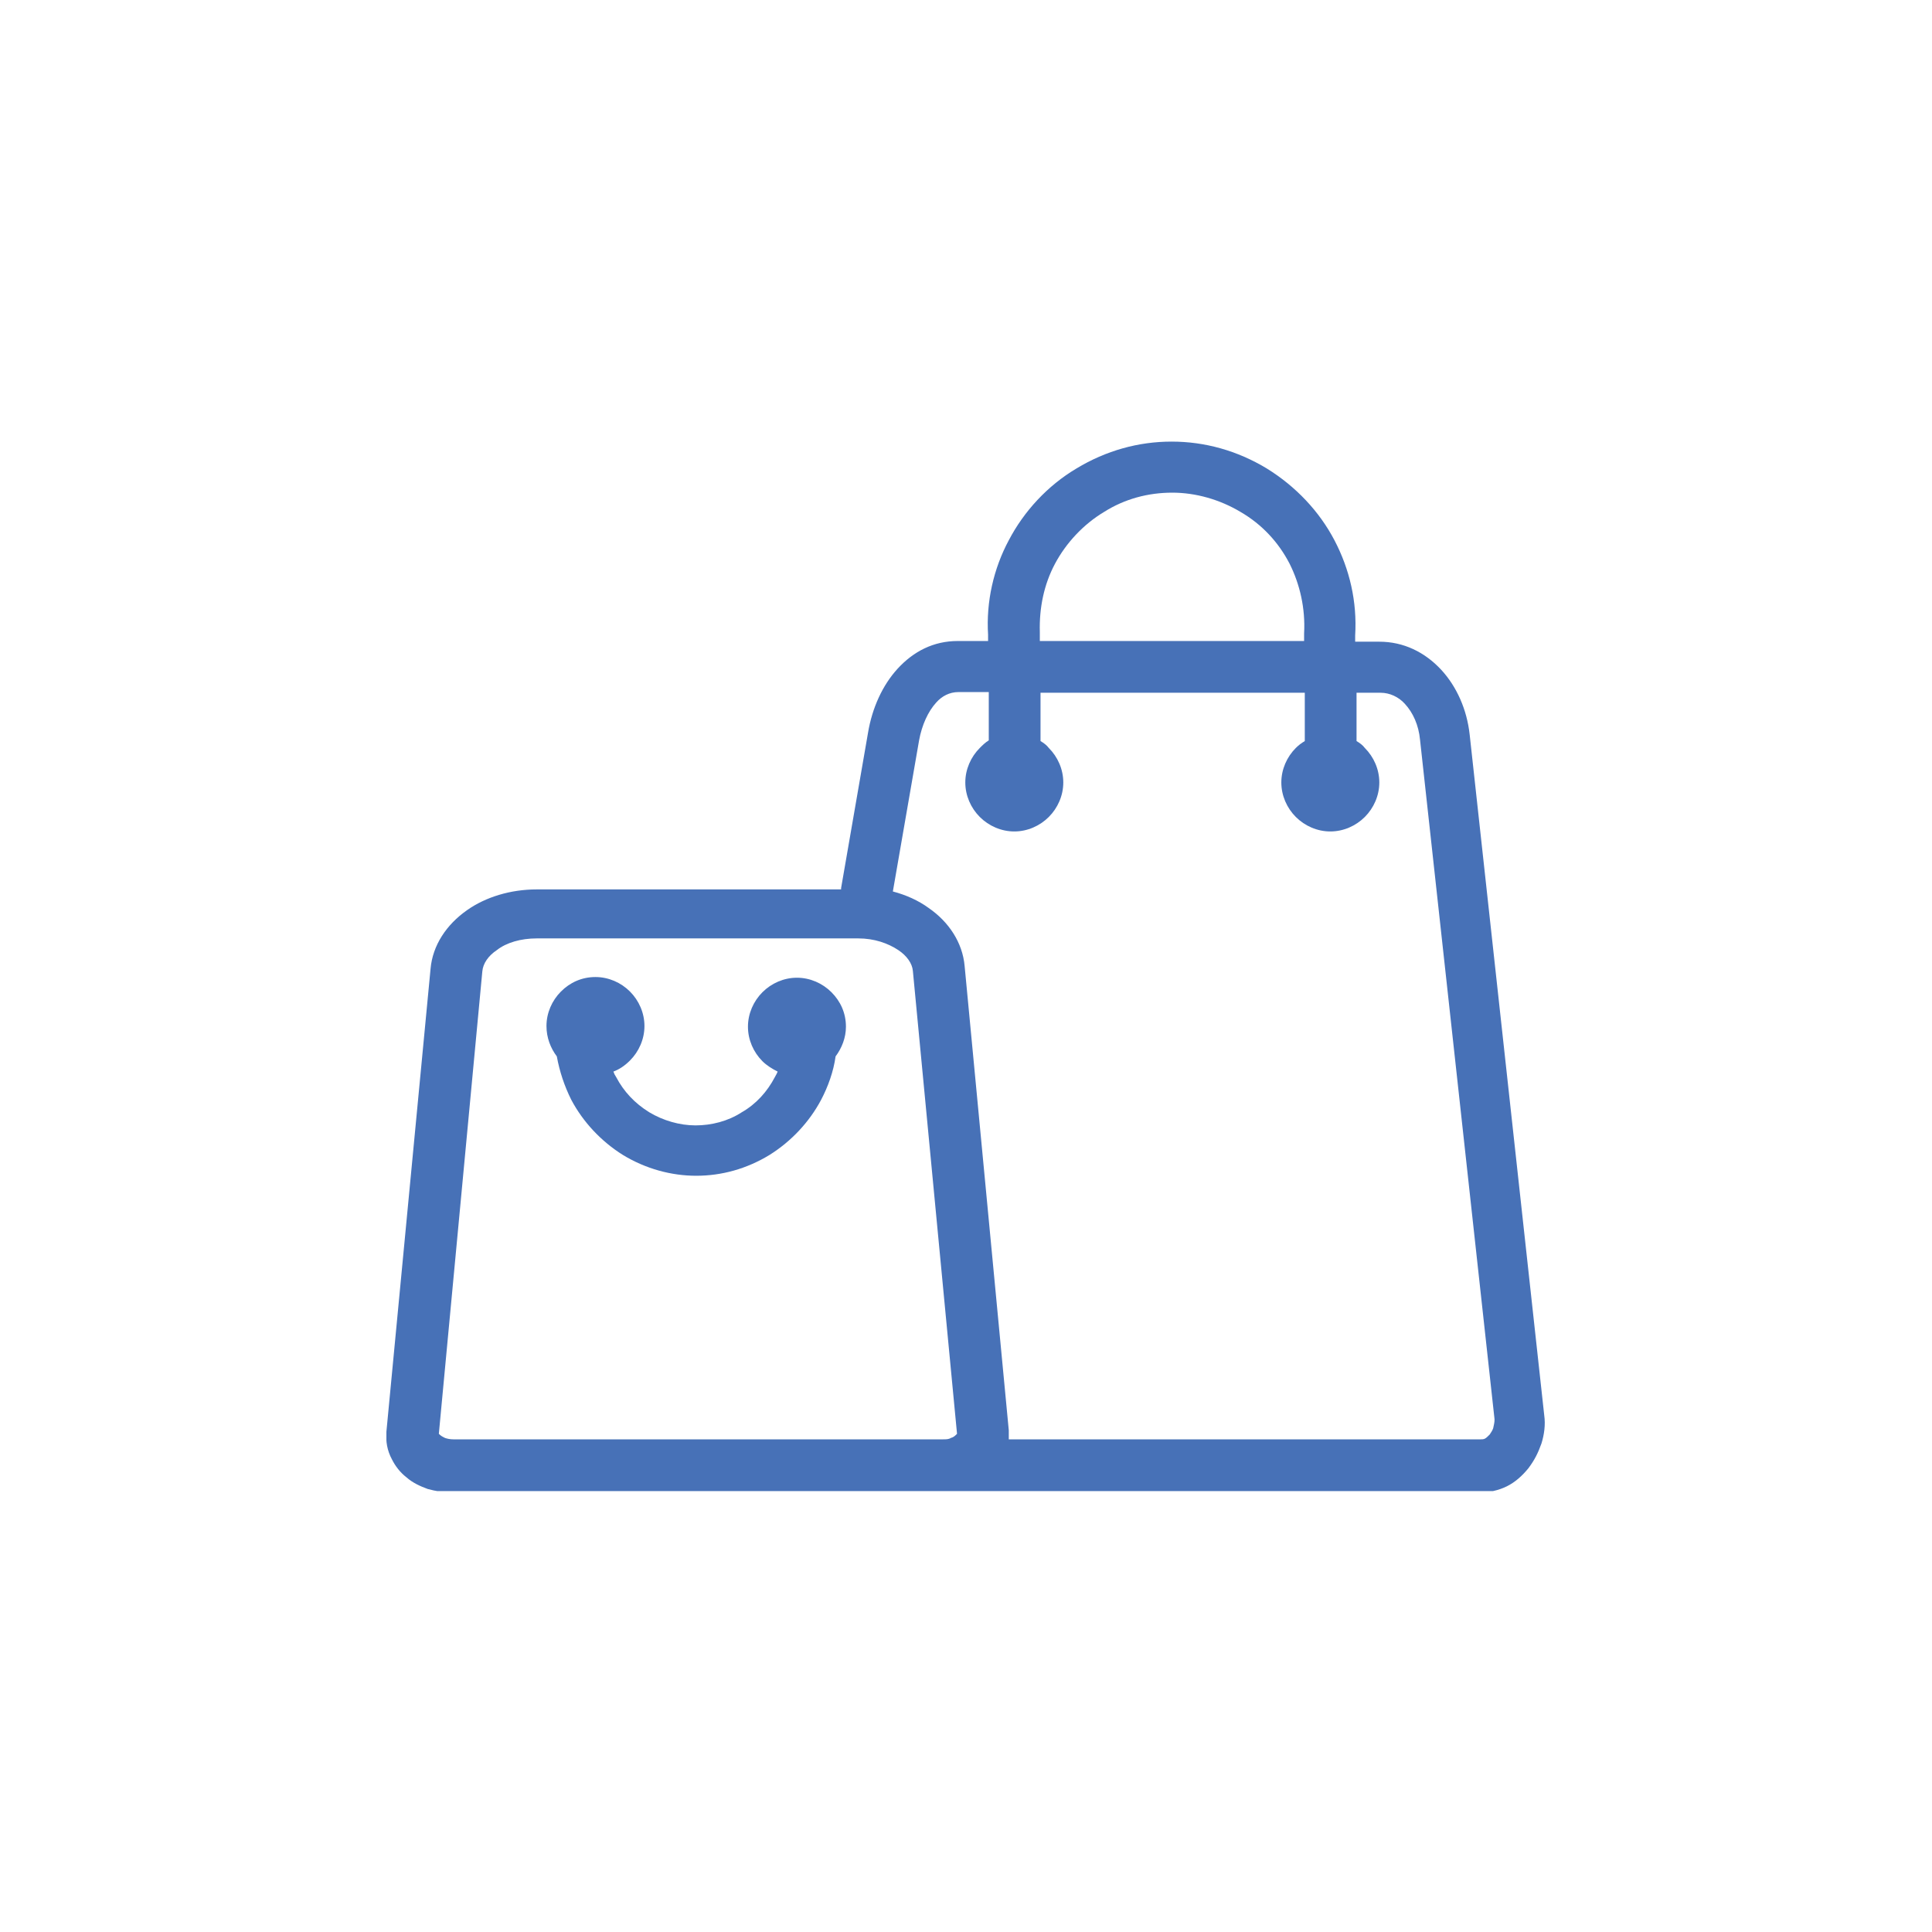 <?xml version="1.0" encoding="utf-8"?>
<!-- Generator: Adobe Illustrator 26.3.1, SVG Export Plug-In . SVG Version: 6.00 Build 0)  -->
<svg version="1.1" id="Capa_1" xmlns="http://www.w3.org/2000/svg" xmlns:xlink="http://www.w3.org/1999/xlink" x="0px" y="0px"
	 viewBox="0 0 280 280" style="enable-background:new 0 0 280 280;" xml:space="preserve">
<style type="text/css">
	.st0{clip-path:url(#SVGID_00000147220979515224911320000014690159182064219816_);fill:#4771B7;}
</style>
<g>
	<defs>
		<rect id="SVGID_1_" x="56" y="63.9" width="168" height="152.2"/>
	</defs>
	<clipPath id="SVGID_00000088098348233548947110000016722075183708111495_">
		<use xlink:href="#SVGID_1_"  style="overflow:visible;"/>
	</clipPath>
	<path style="clip-path:url(#SVGID_00000088098348233548947110000016722075183708111495_);fill:#4771B7;" d="M136.7,208.6
		c0.4,0,0.8,0,1.1-0.2c0.4-0.1,0.6-0.3,0.9-0.6l-6.4-67.1c-0.1-1.1-0.9-2.2-2.1-3c-1.5-1-3.5-1.7-5.8-1.7H77.8
		c-2.3,0-4.4,0.6-5.8,1.7c-1.2,0.8-2,1.9-2.1,3.1l-6.3,67c0.3,0.3,0.5,0.4,0.9,0.6c0.3,0.1,0.7,0.2,1.2,0.2H136.7z M88.9,155.3
		c0.1,0.3,0.2,0.5,0.4,0.8c1.1,2.1,2.7,3.8,4.8,5.1c2,1.2,4.4,1.9,6.7,1.9c2.3,0,4.7-0.6,6.7-1.9c2.1-1.2,3.7-3,4.8-5.1
		c0.1-0.2,0.3-0.5,0.4-0.8c-0.8-0.4-1.6-0.9-2.2-1.5c-1.3-1.3-2.1-3.1-2.1-5c0-1.9,0.8-3.7,2.1-5c1.3-1.3,3.1-2.1,5-2.1
		c1.9,0,3.7,0.8,5,2.1c1.3,1.3,2.1,3,2.1,5c0,1.6-0.6,3.1-1.5,4.3c-0.3,2.2-1.1,4.4-2.1,6.3c-1.7,3.2-4.3,6-7.5,8
		c-3.3,2-6.9,3-10.6,3c-3.6,0-7.3-1-10.6-3c-3.2-2-5.8-4.8-7.5-8c-1-2-1.7-4.1-2.1-6.3c-0.9-1.2-1.5-2.7-1.5-4.4
		c0-1.9,0.8-3.7,2.1-5c1.3-1.3,3-2.1,5-2.1c1.9,0,3.7,0.8,5,2.1c1.3,1.3,2.1,3.1,2.1,5c0,1.9-0.8,3.7-2.1,5
		C90.5,154.5,89.7,155,88.9,155.3L88.9,155.3z M143.3,107.3v-7h-4.4c-1.3,0-2.4,0.6-3.2,1.5c-1.2,1.3-2.1,3.3-2.5,5.5l-3.8,21.9
		c1.9,0.5,3.7,1.3,5.2,2.4c2.9,2,4.9,5,5.2,8.4l6.4,67.3c0,0.4,0,0.9,0,1.3h68.4c0.2,0,0.4,0,0.6-0.1c0.2-0.1,0.4-0.3,0.7-0.6
		c0.2-0.3,0.4-0.6,0.5-0.9c0.1-0.5,0.2-0.8,0.2-1.3l-10.8-98.5c-0.2-2.1-1-3.9-2.2-5.2c-0.9-1-2.2-1.6-3.5-1.6h-3.5l0,7
		c0.5,0.3,0.9,0.6,1.2,1c1.3,1.3,2.1,3.1,2.1,5c0,1.9-0.8,3.7-2.1,5c-1.3,1.3-3.1,2.1-5,2.1c-1.9,0-3.7-0.8-5-2.1
		c-1.3-1.3-2.1-3.1-2.1-5c0-1.9,0.8-3.7,2.1-5c0.4-0.4,0.8-0.7,1.3-1l0-7h-38.3v7c0.5,0.3,0.9,0.6,1.2,1c1.3,1.3,2.1,3.1,2.1,5
		c0,1.9-0.8,3.7-2.1,5c-1.3,1.3-3.1,2.1-5,2.1c-1.9,0-3.7-0.8-5-2.1c-1.3-1.3-2.1-3.1-2.1-5c0-1.9,0.8-3.7,2.1-5
		C142.4,108,142.8,107.6,143.3,107.3z M150.7,92.9H189v-1.1c0.2-3.6-0.6-7.1-2.1-10.1c-1.6-3.1-4-5.7-7.1-7.5
		c-3-1.8-6.5-2.8-9.9-2.8c-3.5,0-6.9,0.9-9.9,2.8c-3,1.8-5.5,4.5-7.1,7.5c-1.6,3-2.3,6.4-2.2,9.9l0,0.5V92.9z M121.9,128.7l3.9-22.5
		c0.6-3.6,2.1-6.9,4.3-9.3c2.3-2.5,5.2-4,8.7-4h4.4v-0.9c-0.3-4.8,0.8-9.6,3-13.7c2.2-4.2,5.6-7.9,9.8-10.4c4.3-2.6,9-3.9,13.8-3.9
		c4.8,0,9.5,1.3,13.8,3.9c4.2,2.6,7.6,6.2,9.8,10.4c2.2,4.2,3.3,8.9,3,13.8v0.9h3.5c3.5,0,6.6,1.5,9,4.1c2.2,2.4,3.7,5.7,4.1,9.4
		l10.8,98.6c0.2,1.4,0,2.8-0.4,4.1c-0.5,1.4-1,2.4-1.9,3.6c-0.9,1.1-1.9,2-3.1,2.6c-1.2,0.6-2.6,0.9-3.9,0.9h-149
		c-1.2,0-2.4-0.2-3.5-0.5c-1.1-0.4-2.2-0.9-3.1-1.7c-0.9-0.7-1.6-1.6-2.1-2.6c-0.7-1.3-0.9-2.6-0.8-4l6.4-67.1
		c0.3-3.4,2.3-6.4,5.3-8.5c2.7-1.9,6.3-3,10.1-3H121.9z"/>
</g>
</svg>
